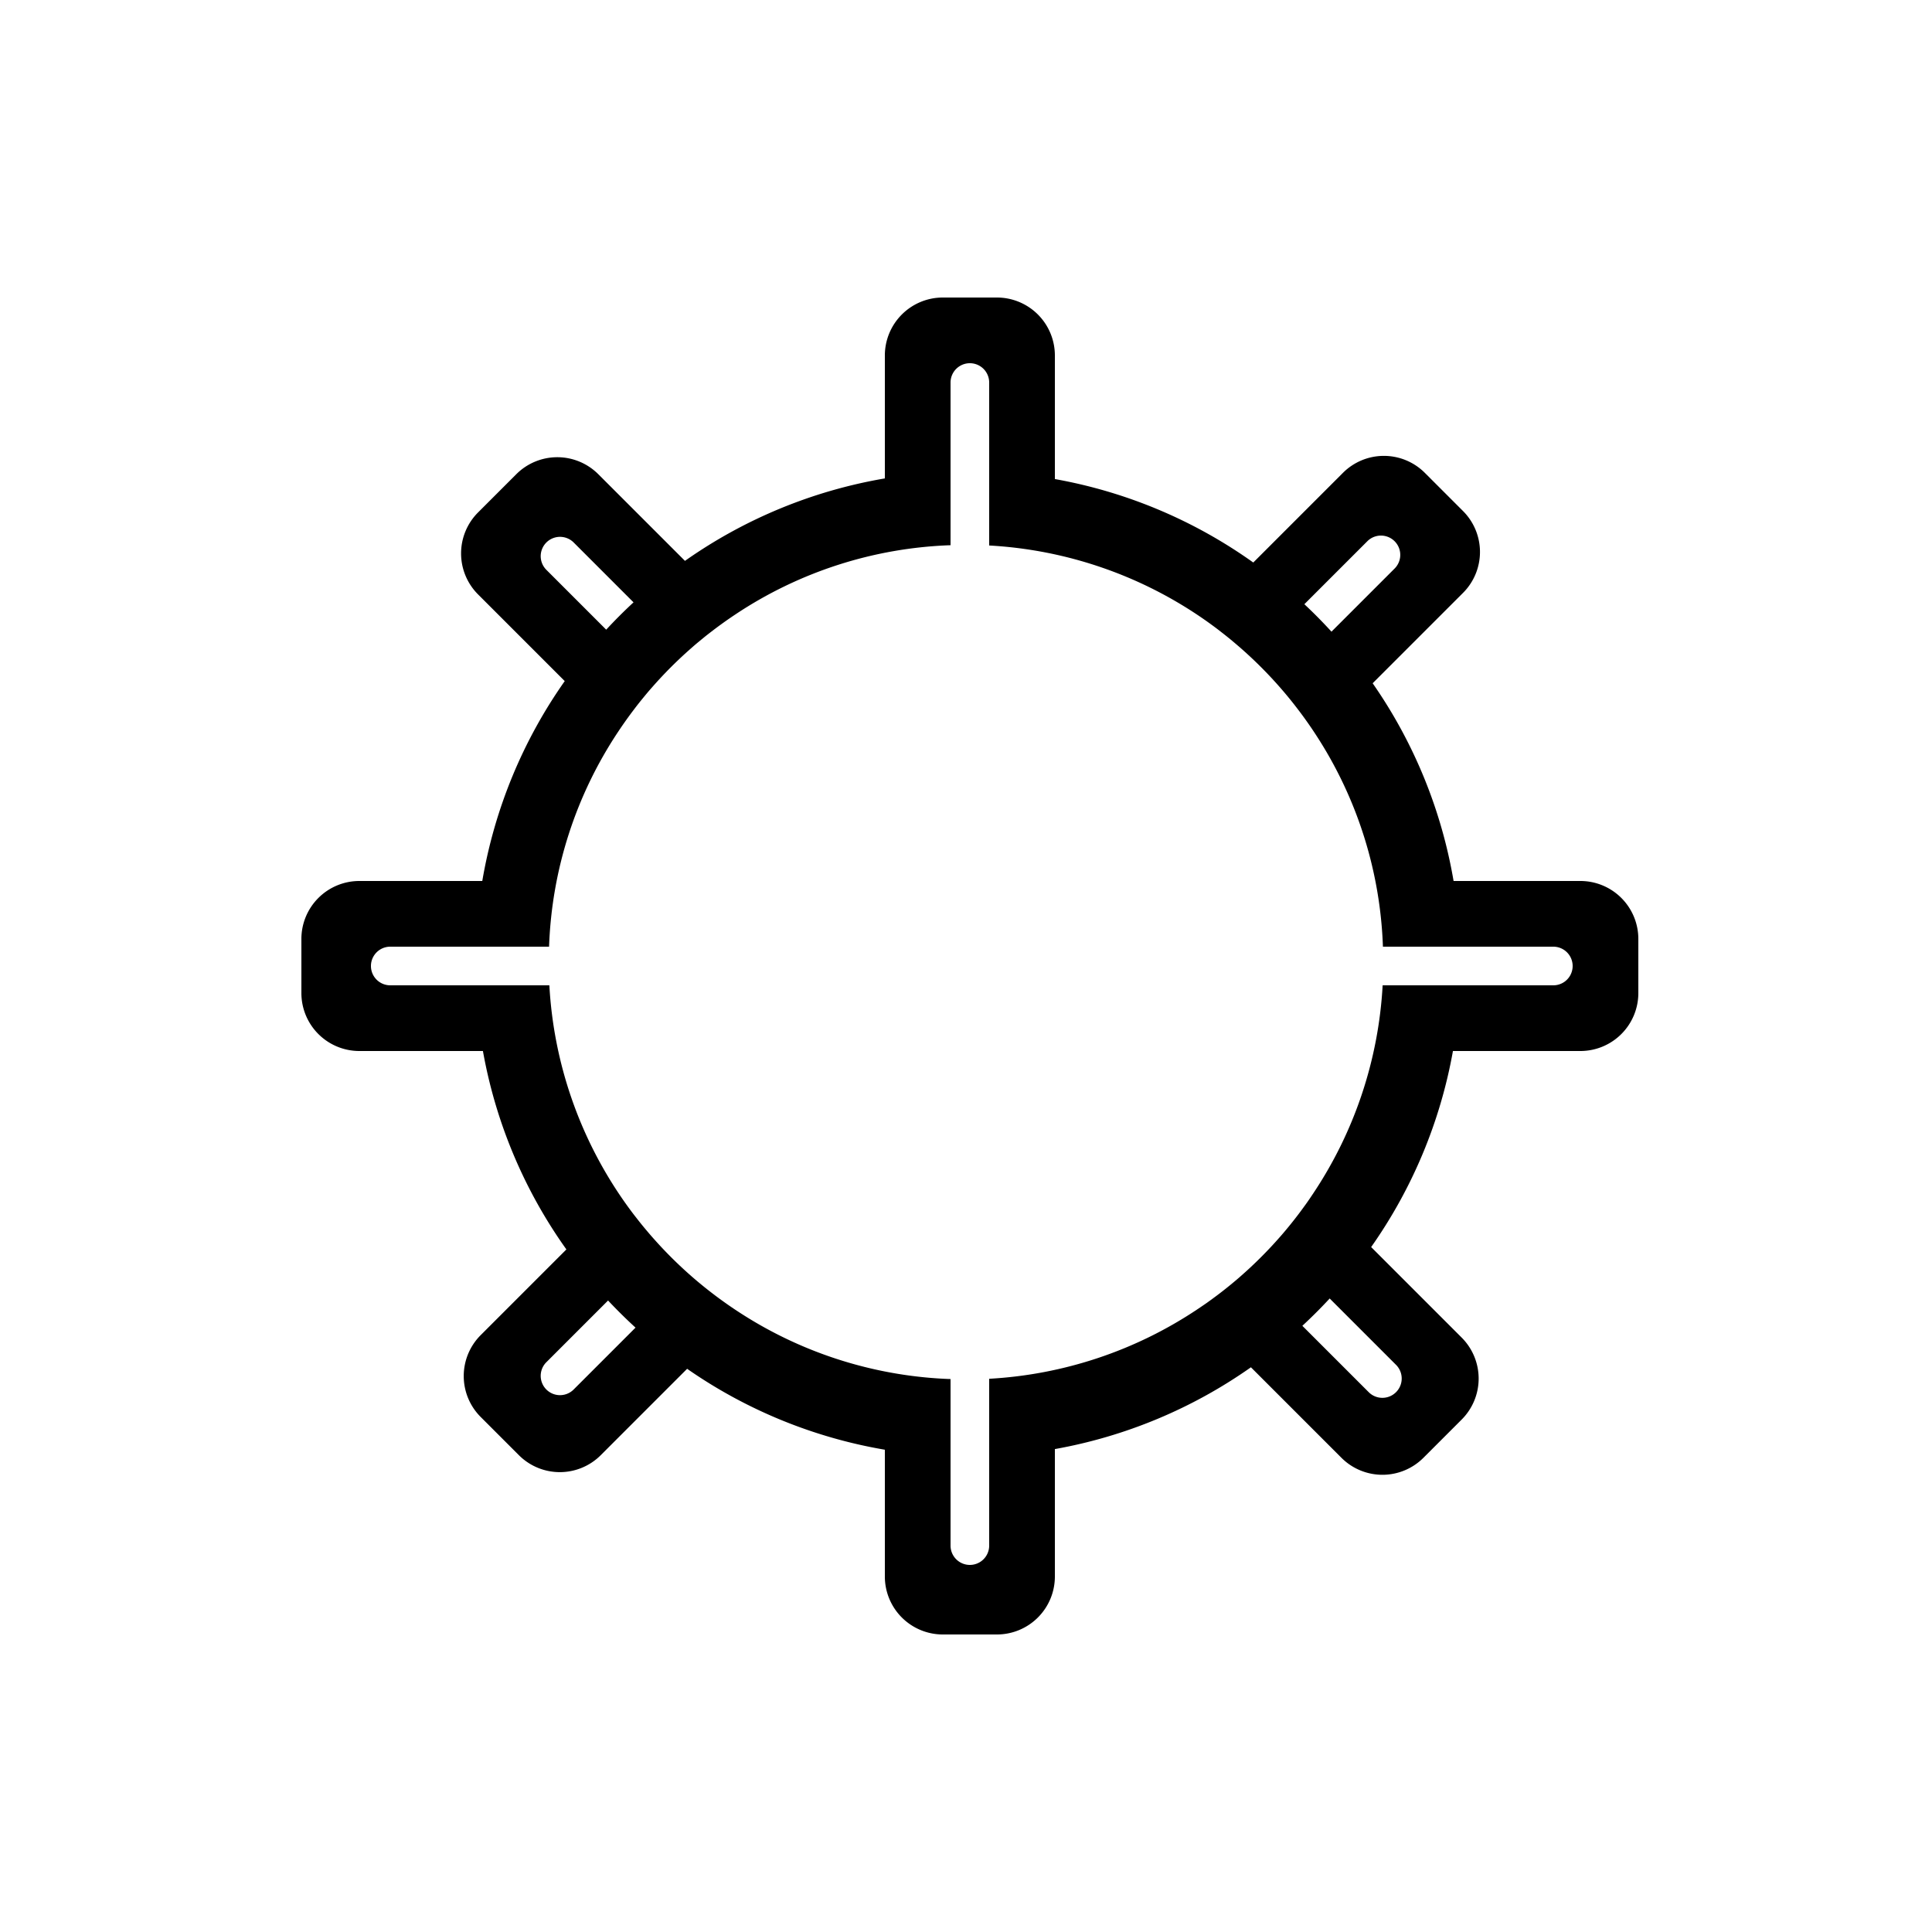 <svg xmlns="http://www.w3.org/2000/svg" width="100" height="100" viewBox="0 0 500 500">
<defs>
    <style>
      .cls-1 {
        fill-rule: evenodd;
      }
    </style>
  </defs>
  <path id="regular" class="cls-1" d="M409,272H376.02a126.767,126.767,0,0,1-21.168,50.739l23.427,23.428a15,15,0,0,1,0,21.213l-9.9,9.9a15,15,0,0,1-21.213,0l-23.428-23.427A126.767,126.767,0,0,1,273,375.02V408a15,15,0,0,1-15,15H244a15,15,0,0,1-15-15V375.186a126.789,126.789,0,0,1-51.171-20.943L155.475,376.6a14.98,14.98,0,0,1-21.186,0l-9.886-9.886a14.98,14.98,0,0,1,0-21.186l22.179-22.179A126.76,126.76,0,0,1,124.98,272H93a15,15,0,0,1-15-15V243a15,15,0,0,1,15-15h31.814a126.8,126.8,0,0,1,21.34-51.733l-22.433-22.434a15,15,0,0,1,0-21.213l9.9-9.9a15,15,0,0,1,21.213,0l22.434,22.433A126.8,126.8,0,0,1,229,123.814V92a15,15,0,0,1,15-15h14a15,15,0,0,1,15,15v31.98a126.76,126.76,0,0,1,51.346,21.6l23.211-23.211a14.98,14.98,0,0,1,21.185,0l9.887,9.887a14.98,14.98,0,0,1,0,21.185l-23.386,23.386A126.789,126.789,0,0,1,376.186,228H409a15,15,0,0,1,15,15v14A15,15,0,0,1,409,272Zm-54.762,88.309a5,5,0,0,0,7.071-7.071l-17.19-17.19q-3.4,3.672-7.071,7.071Zm-212.887-7.722a4.994,4.994,0,0,0,7.062,7.062l16.06-16.06q-3.687-3.372-7.106-7.018ZM148.47,140.4a5,5,0,0,0-7.072,7.072l15.487,15.486q3.4-3.672,7.071-7.071Zm212.5,6.69a4.994,4.994,0,0,0-7.062-7.062l-16.341,16.341q3.648,3.412,7.018,7.106ZM402,245H357.9a107.092,107.092,0,0,0-16.817-54.01l0,0q-1.14-1.788-2.349-3.526l-0.122-.174q-1.1-1.577-2.253-3.11c-0.159-.211-0.32-0.419-0.48-0.629q-0.982-1.29-2-2.548c-0.243-.3-0.486-0.6-0.732-0.892q-0.936-1.128-1.9-2.23a108.612,108.612,0,0,0-7.768-8q-1.268-1.177-2.571-2.318c-0.386-.336-0.778-0.664-1.168-1-0.574-.487-1.151-0.971-1.734-1.446q-0.988-.8-2-1.581-0.448-.35-0.9-0.7-1.291-.976-2.612-1.919l-0.347-.246A107.746,107.746,0,0,0,256,141.174V99a5,5,0,0,0-10,0v42.1a107.051,107.051,0,0,0-55.646,17.89q-1.34.889-2.652,1.816c-0.34.24-.677,0.482-1.014,0.727q-1.065.769-2.109,1.567c-0.5.382-1,.766-1.5,1.156s-0.964.773-1.443,1.164c-0.648.53-1.294,1.063-1.929,1.607-0.3.261-.6,0.527-0.9,0.791a108.767,108.767,0,0,0-9.99,9.99c-0.264.3-.53,0.6-0.791,0.9-0.544.635-1.077,1.281-1.607,1.929-0.391.479-.781,0.957-1.164,1.443s-0.774.994-1.156,1.5q-0.8,1.046-1.567,2.109c-0.245.337-.487,0.674-0.727,1.014q-0.927,1.313-1.816,2.652A107.051,107.051,0,0,0,142.1,245H101a5,5,0,0,0,0,10h41.174a107.746,107.746,0,0,0,19.51,56.137l0.246,0.347q0.939,1.322,1.919,2.612,0.345,0.453.7,0.9,0.78,1.008,1.581,2c0.475,0.583.959,1.16,1.446,1.734,0.331,0.39.659,0.782,1,1.168q1.14,1.3,2.318,2.571a108.612,108.612,0,0,0,8,7.768q1.1,0.966,2.23,1.9c0.3,0.246.593,0.489,0.892,0.732q1.258,1.02,2.548,2c0.21,0.16.418,0.321,0.629,0.48q1.536,1.152,3.11,2.253l0.174,0.122q1.738,1.207,3.526,2.349l0,0A107.092,107.092,0,0,0,246,356.9V400a5,5,0,0,0,10,0V356.826a107.6,107.6,0,0,0,54.067-18.105c0.738-.5,1.472-0.993,2.2-1.5,0.525-.372,1.044-0.752,1.562-1.132s1.018-.749,1.521-1.131q1.029-.783,2.039-1.591,0.43-.342.856-0.689c0.809-.661,1.611-1.329,2.4-2.012l0.341-.3a108.652,108.652,0,0,0,10.38-10.38c0.1-.114.2-0.227,0.3-0.341,0.683-.789,1.351-1.591,2.012-2.4q0.346-.426.689-0.856,0.808-1.01,1.591-2.039c0.382-.5.757-1.011,1.131-1.521s0.76-1.037,1.132-1.562c0.511-.725,1.009-1.459,1.5-2.2A107.6,107.6,0,0,0,357.826,255H402A5,5,0,0,0,402,245Z"/>
</svg>
